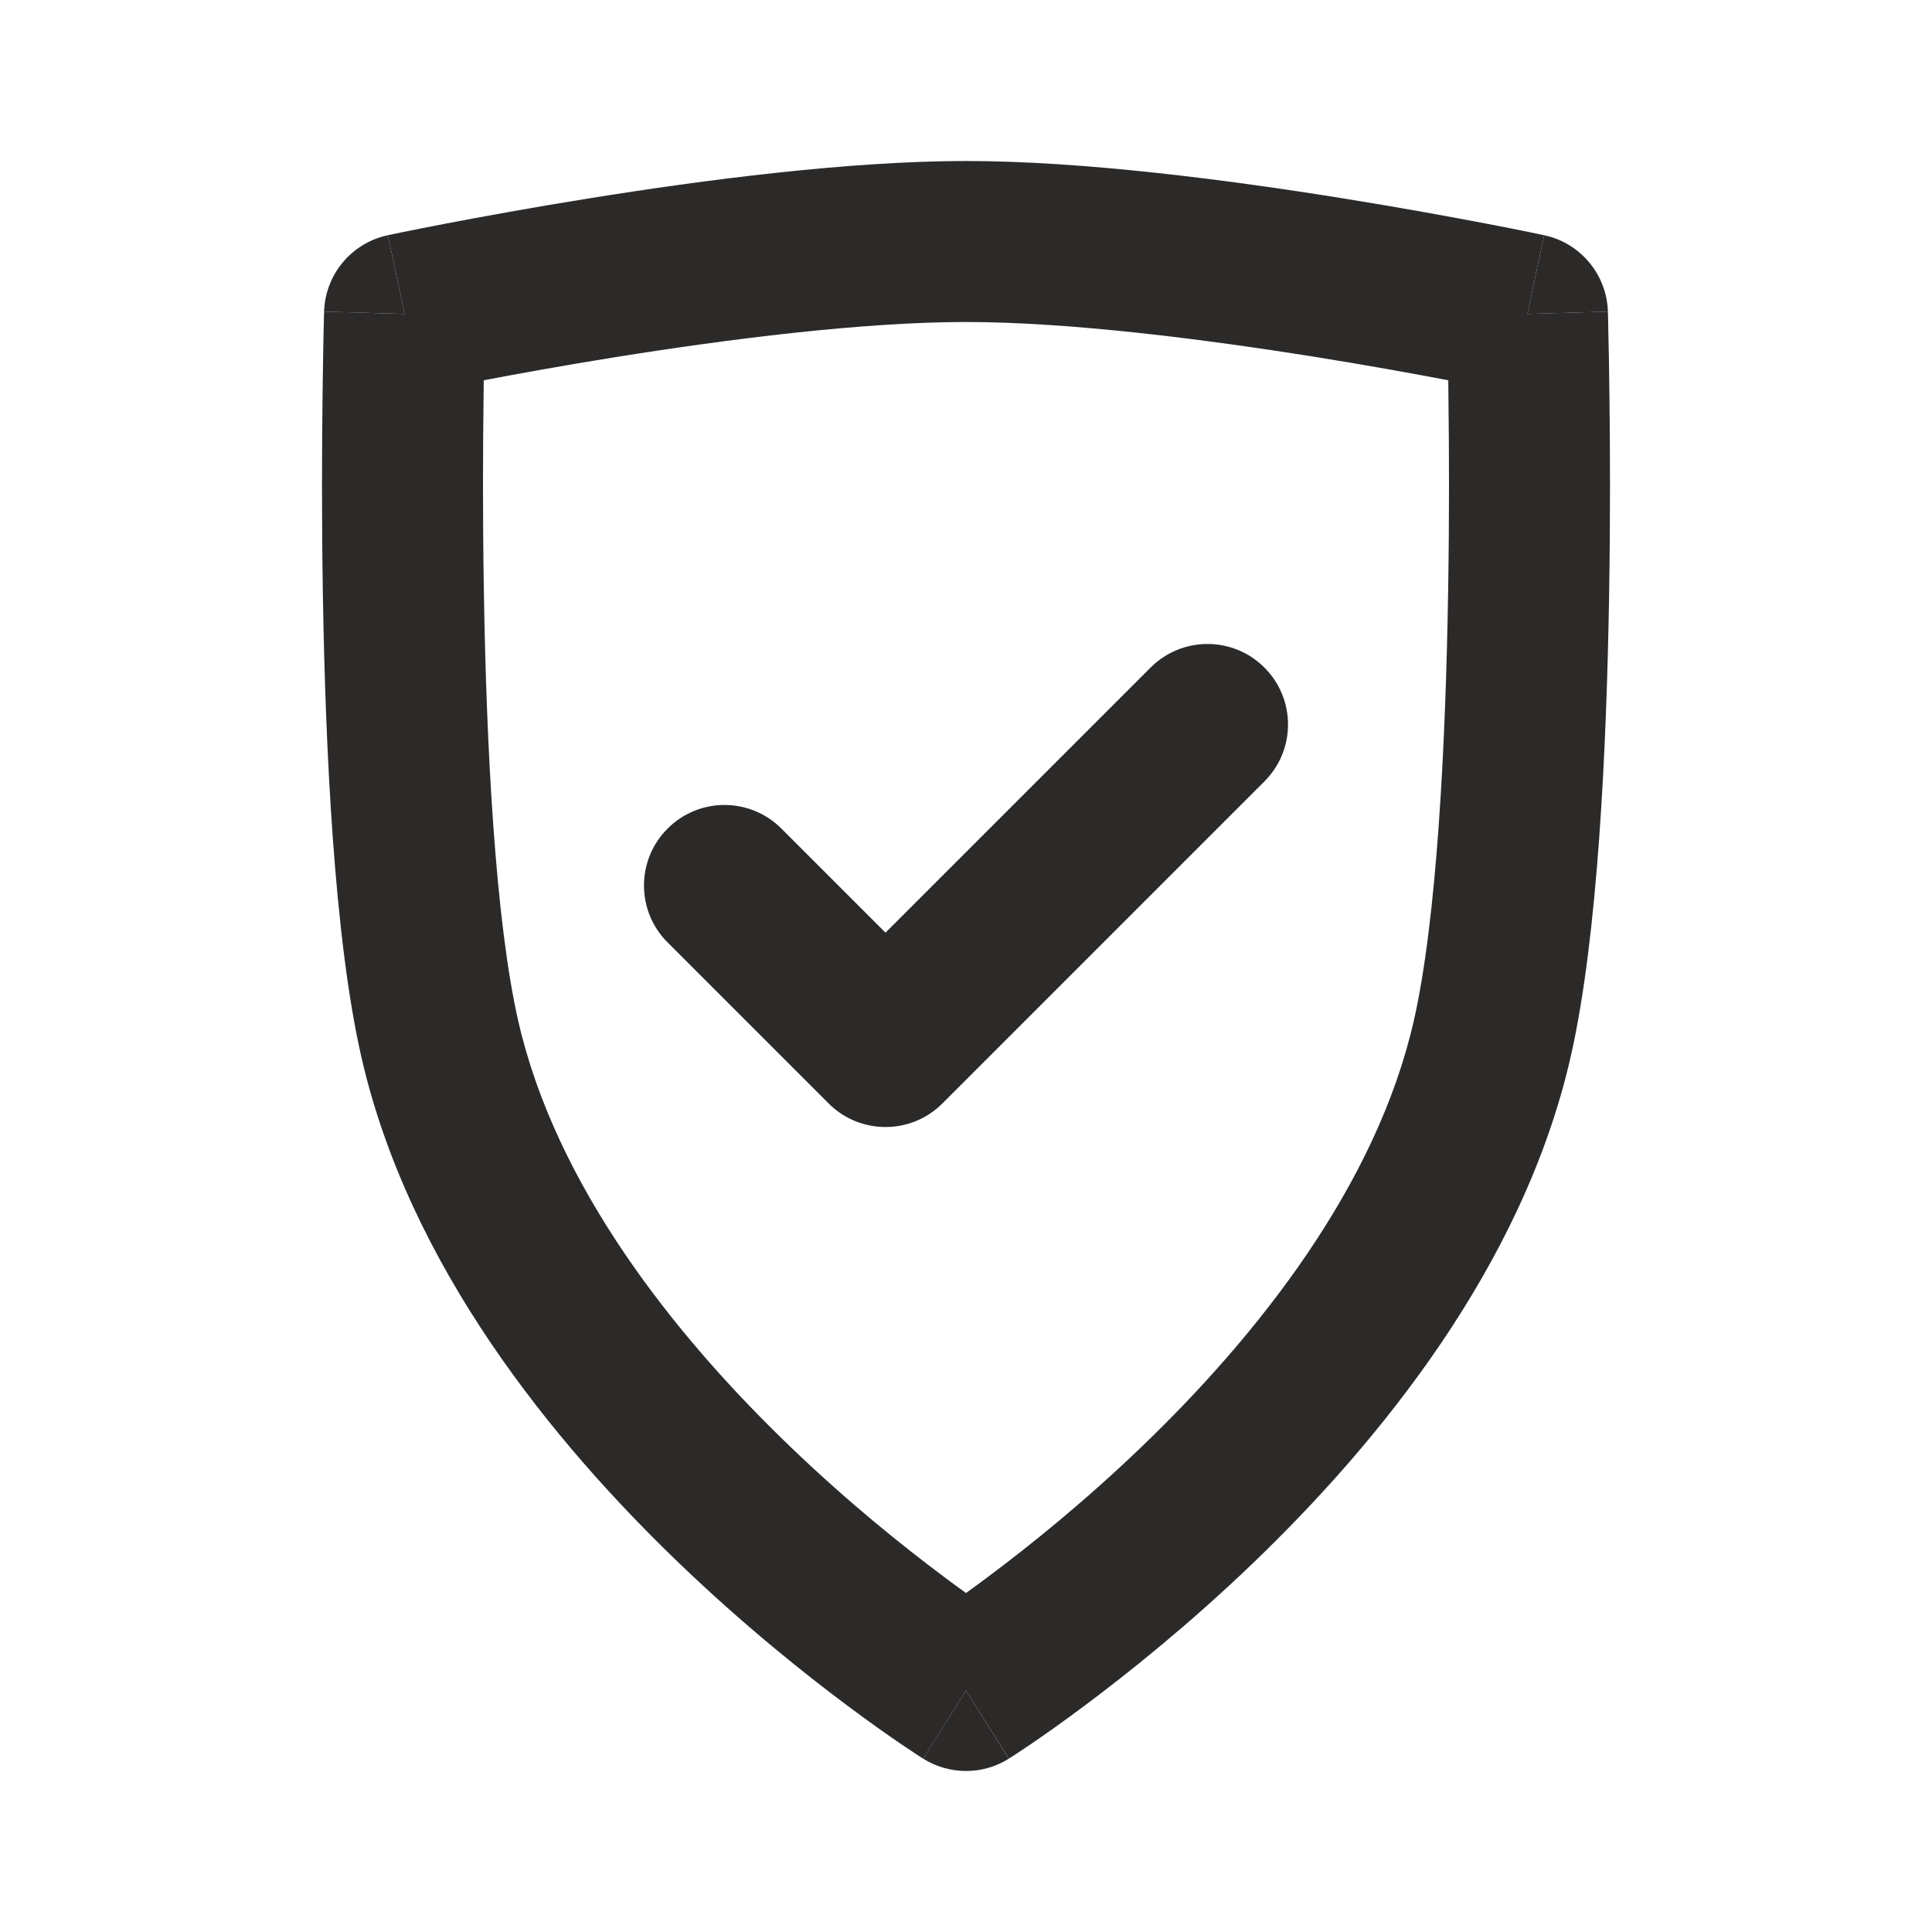 <svg width="24" height="24" viewBox="0 0 24 24" fill="none" xmlns="http://www.w3.org/2000/svg">
<path d="M15.707 9.707C16.098 9.317 16.098 8.683 15.707 8.293C15.317 7.902 14.683 7.902 14.293 8.293L11 11.586L9.707 10.293C9.317 9.902 8.683 9.902 8.293 10.293C7.902 10.683 7.902 11.317 8.293 11.707L10.293 13.707C10.683 14.098 11.317 14.098 11.707 13.707L15.707 9.707Z" fill="#2C2A29"/>
<path fill-rule="evenodd" clip-rule="evenodd" d="M4.026 3.871C4.026 3.87 4.026 3.87 5.026 3.9C4.818 2.922 4.818 2.922 4.818 2.922L4.832 2.919L4.87 2.911C4.903 2.904 4.952 2.894 5.014 2.881C5.138 2.856 5.318 2.82 5.541 2.777C5.988 2.692 6.613 2.577 7.325 2.463C8.735 2.236 10.544 2 12 2C13.456 2 15.265 2.236 16.675 2.463C17.387 2.577 18.012 2.692 18.459 2.777C18.683 2.82 18.862 2.856 18.986 2.881C19.048 2.894 19.097 2.904 19.13 2.911L19.168 2.919L19.182 2.922C19.182 2.922 19.182 2.922 18.974 3.9C19.974 3.87 19.974 3.87 19.974 3.871L19.974 3.89L19.976 3.945C19.977 3.993 19.979 4.063 19.98 4.153C19.985 4.332 19.989 4.591 19.993 4.909C20.001 5.546 20.005 6.424 19.989 7.39C19.958 9.288 19.85 11.637 19.513 13.121C18.92 15.734 17.116 17.927 15.566 19.417C14.778 20.173 14.026 20.776 13.471 21.19C13.193 21.398 12.963 21.559 12.8 21.67C12.718 21.725 12.654 21.768 12.608 21.798C12.597 21.805 12.586 21.812 12.577 21.818C12.569 21.823 12.561 21.828 12.555 21.832L12.54 21.842L12.535 21.845L12.533 21.846C12.533 21.846 12.532 21.847 12 21C11.468 21.847 11.468 21.846 11.467 21.846L11.465 21.845L11.46 21.842L11.445 21.832C11.432 21.824 11.414 21.812 11.392 21.798C11.346 21.768 11.282 21.725 11.2 21.67C11.037 21.559 10.807 21.398 10.529 21.19C9.974 20.776 9.222 20.173 8.435 19.417C6.884 17.927 5.08 15.734 4.487 13.121C4.15 11.637 4.042 9.288 4.011 7.39C3.995 6.424 3.999 5.546 4.007 4.909C4.011 4.591 4.016 4.332 4.019 4.153C4.021 4.063 4.023 3.993 4.024 3.945L4.026 3.89L4.026 3.871ZM6.007 4.934L6.009 4.724C6.433 4.643 7.001 4.54 7.642 4.437C9.033 4.214 10.711 4 12 4C13.289 4 14.967 4.214 16.358 4.437C16.998 4.54 17.567 4.643 17.991 4.724L17.993 4.934C18.001 5.557 18.005 6.415 17.989 7.357C17.958 9.275 17.848 11.425 17.563 12.679C17.099 14.72 15.634 16.578 14.18 17.974C13.465 18.661 12.78 19.21 12.275 19.587C12.176 19.661 12.084 19.729 12 19.789C11.916 19.729 11.824 19.661 11.725 19.587C11.22 19.21 10.535 18.661 9.82 17.974C8.366 16.578 6.901 14.72 6.437 12.679C6.152 11.425 6.042 9.275 6.011 7.357C5.995 6.415 5.999 5.557 6.007 4.934Z" fill="#2C2A29"/>
<path d="M12 21L12.532 21.847C12.207 22.051 11.793 22.051 11.467 21.846L12 21Z" fill="#2C2A29"/>
<path d="M18.974 3.9L19.182 2.922C19.633 3.018 19.96 3.41 19.974 3.871L18.974 3.9Z" fill="#2C2A29"/>
<path d="M4.818 2.922L5.026 3.9L4.026 3.871C4.04 3.41 4.367 3.018 4.818 2.922Z" fill="#2C2A29"/>
</svg>
